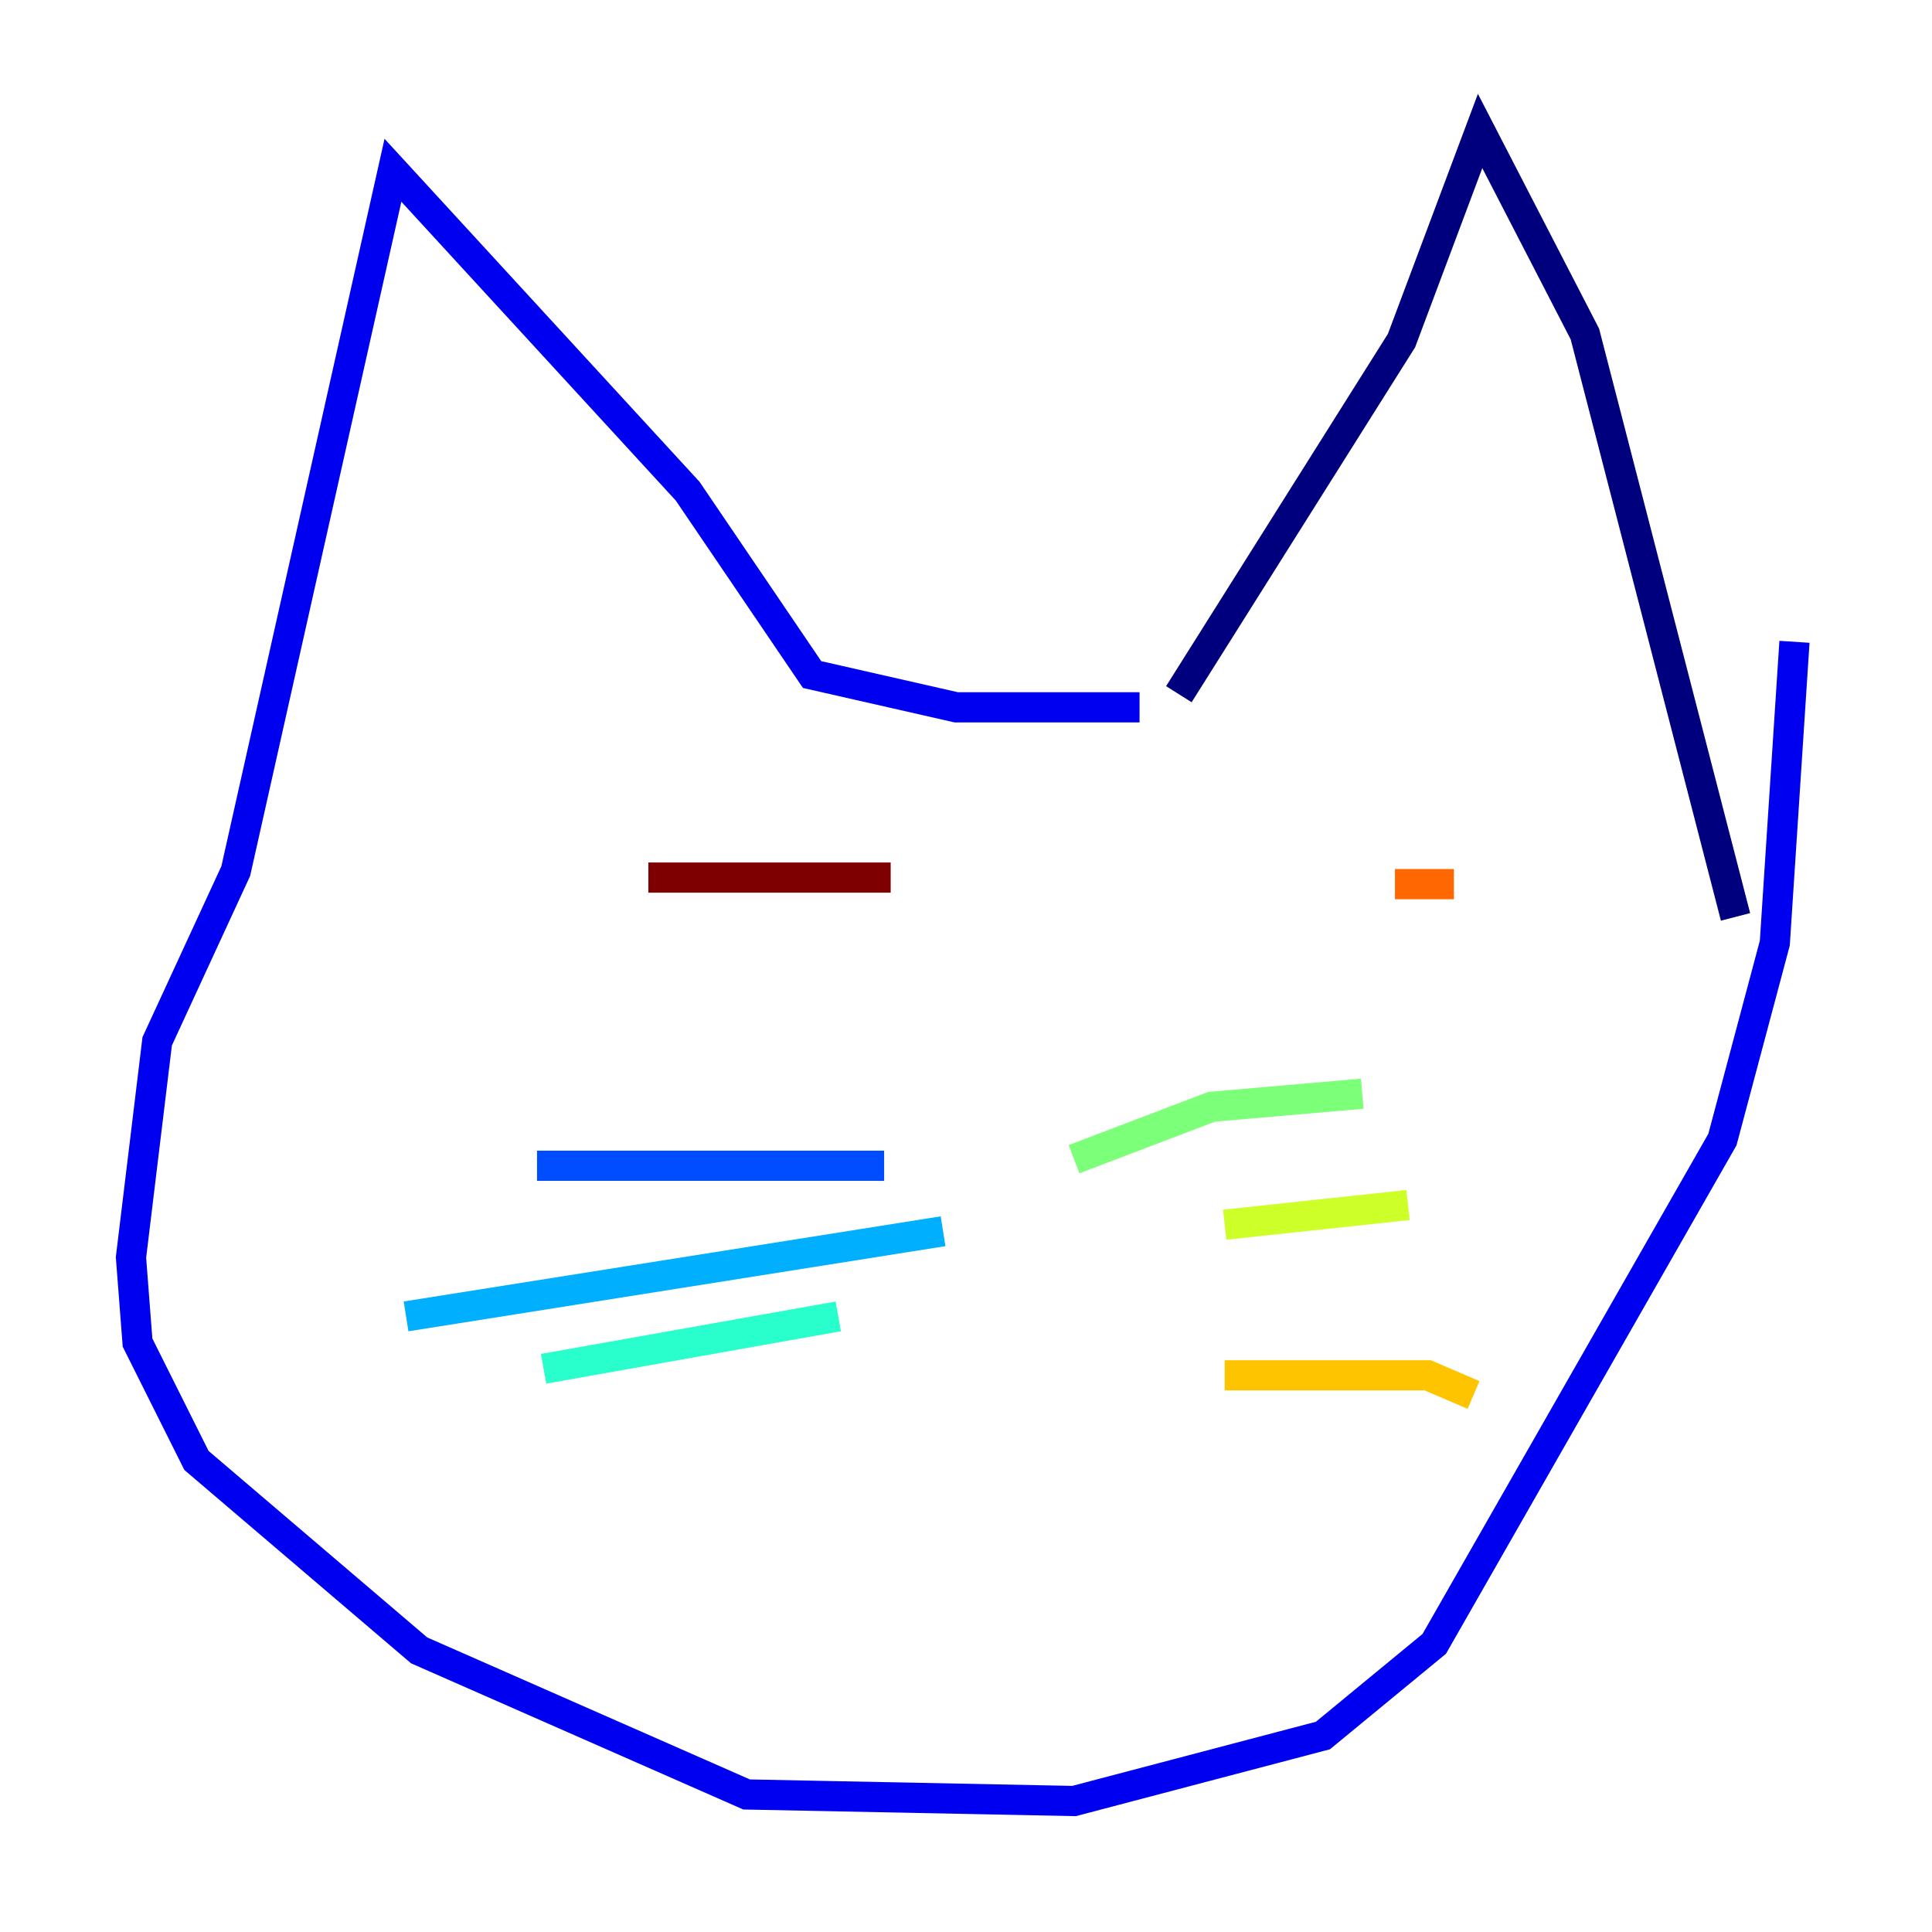 <?xml version="1.0" encoding="utf-8" ?>
<svg baseProfile="tiny" height="128" version="1.2" viewBox="0,0,128,128" width="128" xmlns="http://www.w3.org/2000/svg" xmlns:ev="http://www.w3.org/2001/xml-events" xmlns:xlink="http://www.w3.org/1999/xlink"><defs /><polyline fill="none" points="78.102,45.993 92.854,22.563 98.061,8.678 105.003,22.129 114.983,60.746" stroke="#00007f" stroke-width="2" /><polyline fill="none" points="75.498,46.861 63.349,46.861 53.803,44.691 45.559,32.542 26.034,11.281 15.62,57.709 10.414,68.99 8.678,83.308 9.112,88.949 13.017,96.759 27.77,109.342 49.464,118.888 71.159,119.322 87.647,114.983 95.024,108.909 114.115,75.498 117.586,62.481 118.888,42.522" stroke="#0000f1" stroke-width="2" /><polyline fill="none" points="58.576,77.234 35.58,77.234" stroke="#004cff" stroke-width="2" /><polyline fill="none" points="62.481,81.573 26.902,87.214" stroke="#00b0ff" stroke-width="2" /><polyline fill="none" points="55.539,87.214 36.014,90.685" stroke="#29ffcd" stroke-width="2" /><polyline fill="none" points="71.159,76.8 80.271,73.329 90.251,72.461" stroke="#7cff79" stroke-width="2" /><polyline fill="none" points="81.139,81.139 93.288,79.837" stroke="#cdff29" stroke-width="2" /><polyline fill="none" points="81.139,91.119 94.59,91.119 97.627,92.42" stroke="#ffc400" stroke-width="2" /><polyline fill="none" points="96.325,58.576 92.42,58.576" stroke="#ff6700" stroke-width="2" /><polyline fill="none" points="62.047,58.576 62.047,58.576" stroke="#f10700" stroke-width="2" /><polyline fill="none" points="42.956,58.142 59.01,58.142" stroke="#7f0000" stroke-width="2" /></svg>